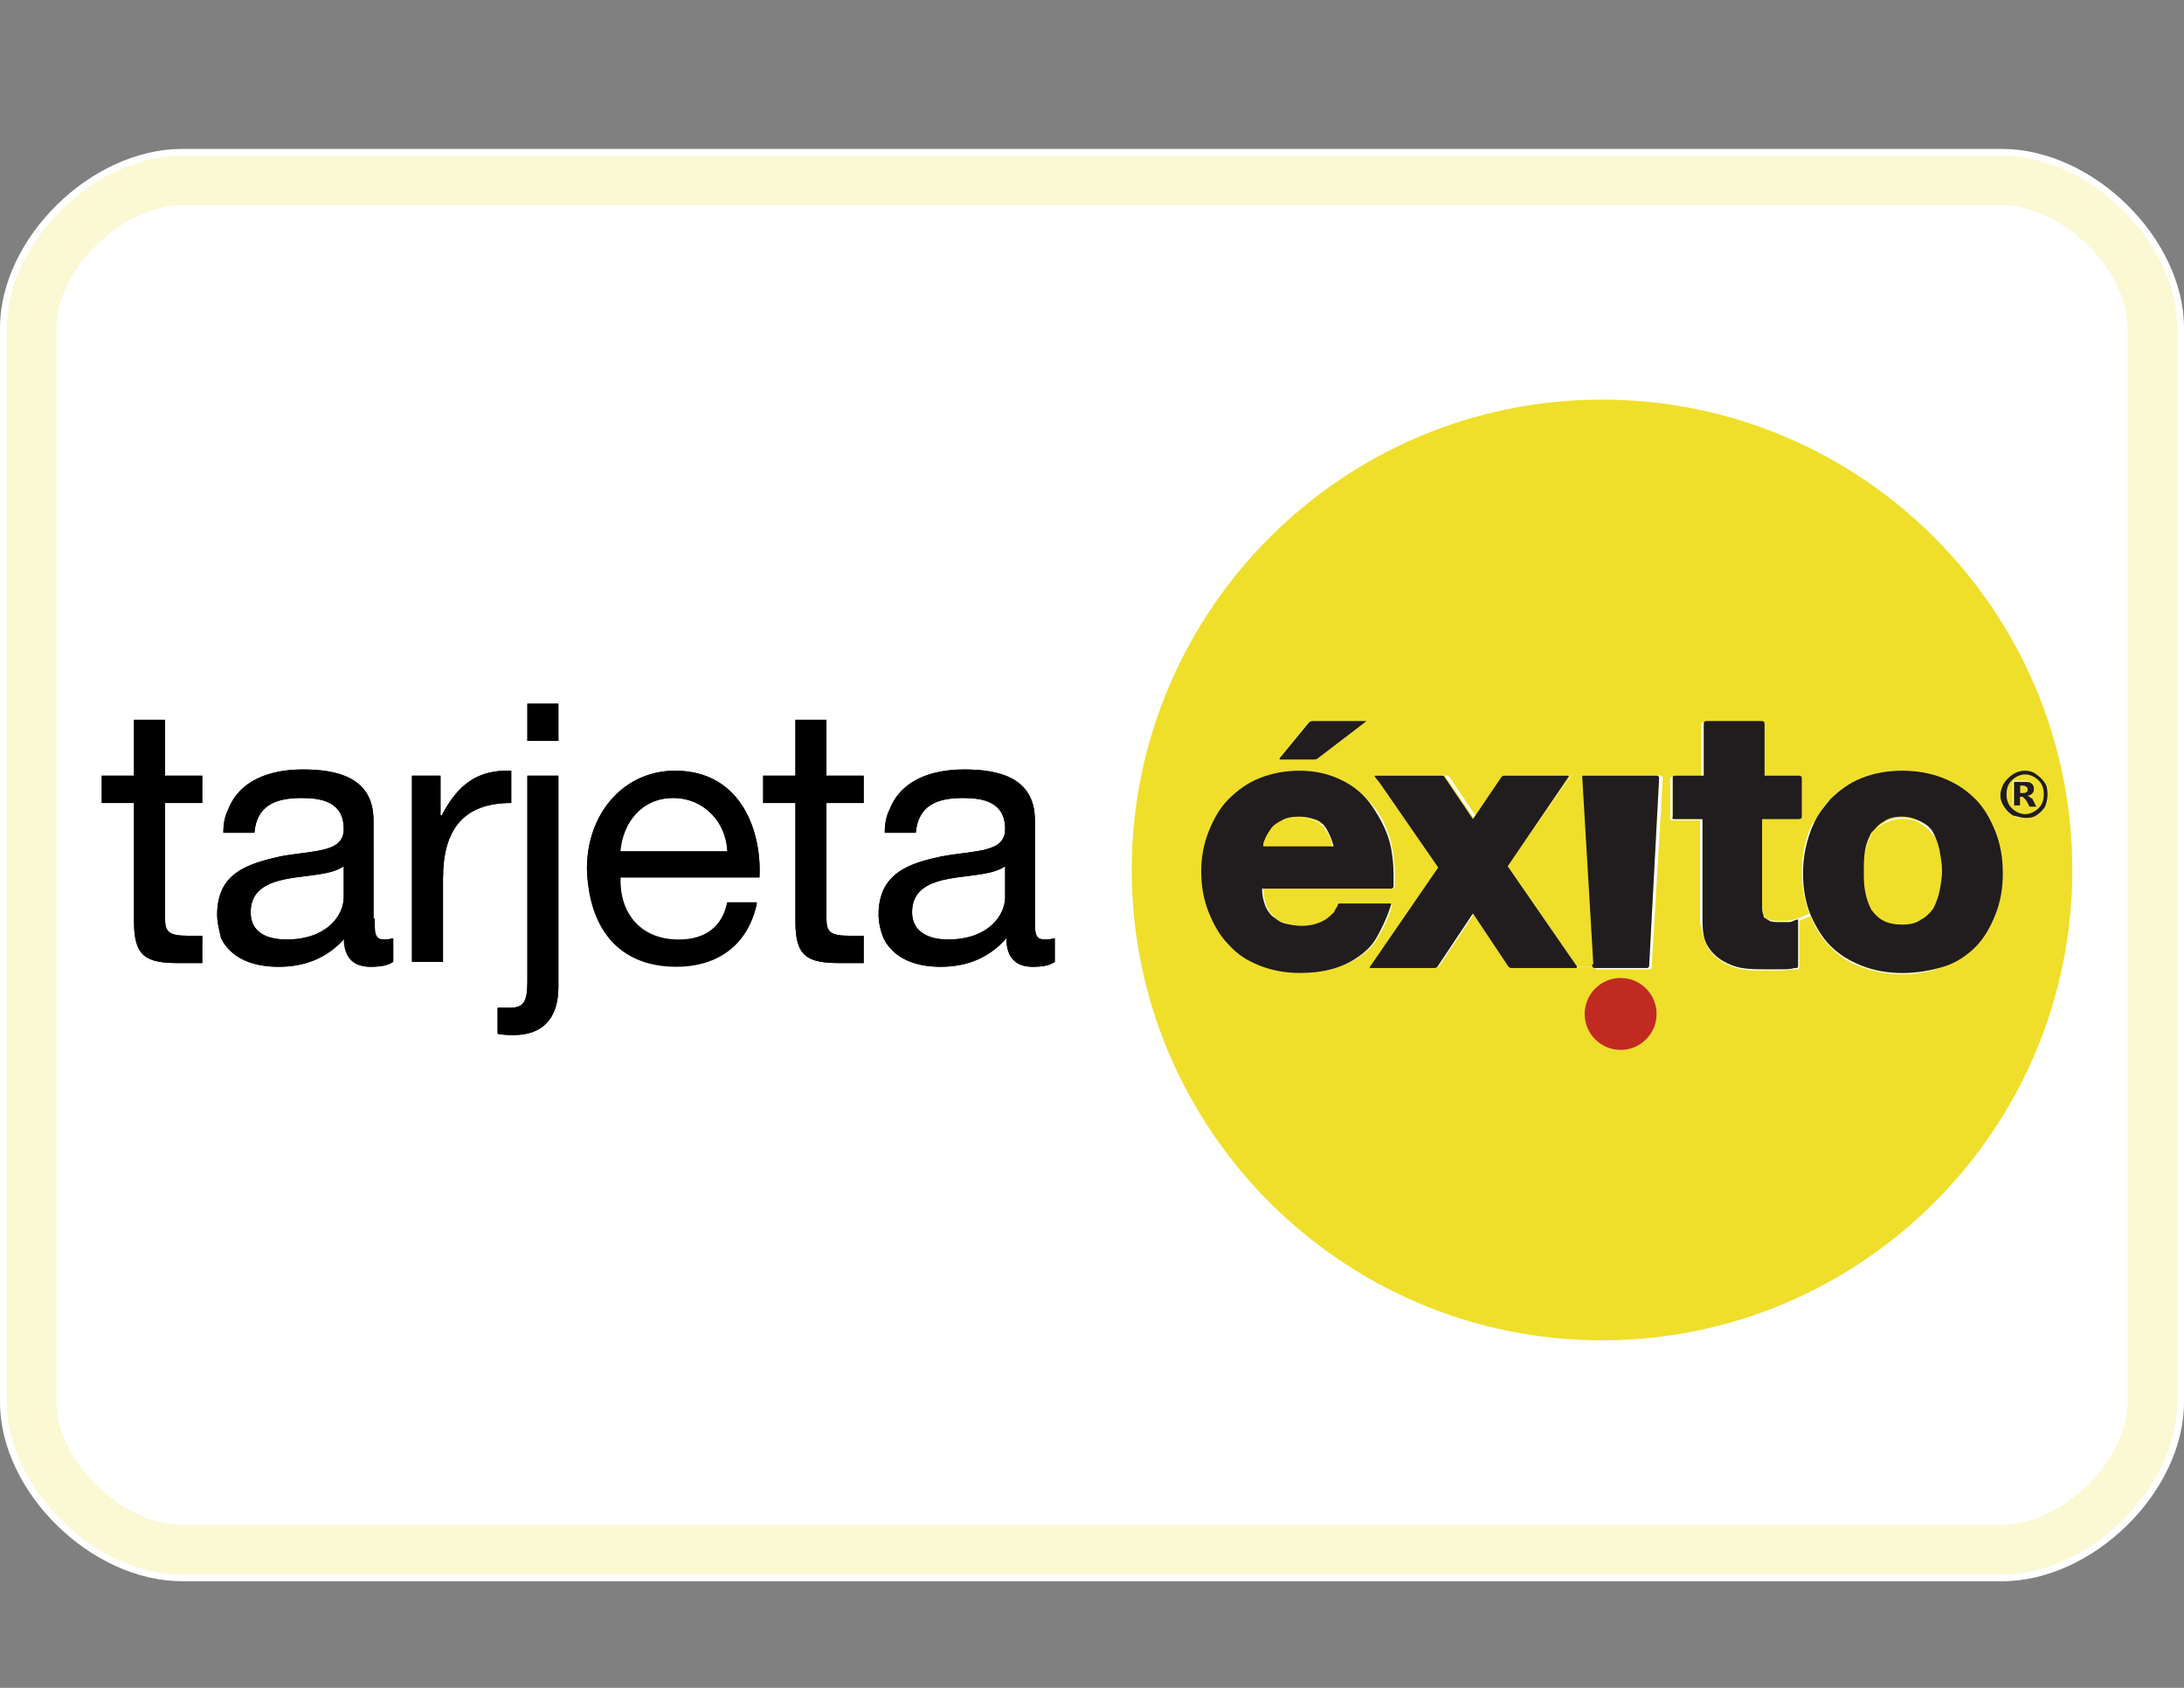 <svg viewBox="0 0 44 34" fill="none" xmlns="http://www.w3.org/2000/svg"><rect x="0" y="0" width="44" height="34" fill="#808080" stroke="none"/><path fill-rule="evenodd" clip-rule="evenodd" d="M40.333 31.852H3.667C1.833 31.852 0 30.049 0 28.246V6.607C0 4.803 1.833 3 3.667 3H40.333C42.167 3 44 4.803 44 6.607V28.246c0 1.803-1.833 3.607-3.667 3.607z" fill="#fff"/><path d="M40.333 31.217H3.667c-.714 0-1.478-.357-2.075-.945-.598-.588-.956-1.335-.956-2.026V6.607c0-.691.358-1.438.956-2.027.597-.588 1.362-.945 2.075-.945H40.333c.714 0 1.478.357 2.075.945.598.588.956 1.335.956 2.026V28.246c0 .691-.358 1.438-.956 2.026-.597.588-1.362.945-2.075.945z" stroke="#EFDF2B" stroke-opacity=".2" strokeWidth="1.271"/><path d="M40.7 15.975v-.125h.05c.025 0 .05 0 .075.025.025 0 .025.025.025.05s0.0.025-.025.05c0 0-.05.025-.075.025h-.05v-.025z" fill="#EFDF2B"/><path d="M40.7 15.825v.125h.05c.025 0 .075 0 .075-.025.025 0 .025-.025.025-.05s0-.025-.025-.05c0 0-.025-.025-.075-.025h-.05v.025zm.25.275l.075.15h-.15c-.05-.1-.075-.15-.1-.175-.025-.025-.025-.025-.05-.025H40.7v.2h-.125v-.5h.225c.05 0 .1 0 .15.05.025.025.05.05.05.1 0 .025 0 .075-.025.1-.025.025-.05.05-.1.05.025 0 .025.025.05.025l.025.025z" fill="#EFDF2B"/><path d="M41.025 16.25l-.075-.15c0-.025-.025-.05-.05-.05 0 0-.025 0-.05-.025.05 0 .075-.025.1-.05.025-.025.025-.05.025-.1s-.025-.075-.05-.1c-.025-.025-.075-.05-.15-.05h-.225v.5h.125v-.2h.025c.025 0 .025 0 .05.025s.05.075.1.175h.175v.025zm.05-.525c.075.075.1.175.1.275 0 .1-.025.2-.1.275-.075.075-.175.125-.275.125-.1 0-.2-.05-.275-.125-.075-.075-.1-.175-.1-.275 0-.1.025-.2.1-.275.075-.075.175-.125.275-.125.1.025.2.05.275.125z" fill="#EFDF2B"/><path d="M41.175 16c0-.1-.025-.2-.1-.275C41 15.65 40.9 15.6 40.8 15.6c-.1 0-.2.05-.275.125-.075.075-.1.175-.1.275 0 .1.025.2.1.275.075.075.175.125.275.125.1 0 .2-.05.275-.125.075-.075.1-.175.1-.275zm-.15-.4c.075.05.125.1.175.175.05.075.05.15.05.25 0 .075-.025.175-.05.225-.05.075-.1.125-.175.175-.075.05-.15.05-.225.05-.075 0-.175-.025-.25-.05-.075-.05-.125-.1-.175-.175-.05-.075-.075-.15-.075-.225 0-.075.025-.175.075-.25.05-.075.1-.125.175-.175.075-.05.15-.075.25-.075.075 0 .175.025.225.075zm-1.95 1.55c.025.15.05.275.05.425 0 .15-.025.275-.05.4s-.075.25-.125.35c-.05.1-.15.175-.25.225-.1.05-.225.1-.375.1s-.275-.025-.375-.075c-.1-.05-.175-.15-.25-.225-.05-.1-.1-.225-.125-.35-.025-.125-.025-.275-.025-.4 0-.15 0-.275.025-.425.025-.125.075-.25.125-.35.05-.1.15-.175.25-.225.1-.05.225-.1.375-.1s.275.025.375.1c.1.05.175.15.25.225.075.075.1.2.125.325z" fill="#EFDF2B"/><path d="M38.325 19.6c-.3 0-.575-.05-.825-.15-.25-.1-.45-.225-.625-.4-.175-.175-.3-.4-.4-.625-.1-.25-.15-.525-.15-.825 0-.3.05-.575.15-.85.025-.075.05-.125.075-.175.075-.175.2-.325.325-.475.175-.175.375-.325.625-.425.25-.1.525-.15.825-.15.3 0 .575.05.825.15.25.1.45.225.65.425.175.175.3.4.4.65.1.25.15.525.15.85 0 .3-.05.575-.15.825s-.225.475-.4.65c-.175.175-.4.325-.65.4-.25.075-.525.125-.825.125zm0-3.125c-.15 0-.275.025-.375.1-.1.05-.175.15-.25.225-.05.1-.1.2-.125.35-.025.15-.025.275-.025.425 0 .15 0.0.275.025.4s.075.25.125.35c.075.1.15.175.25.225.1.05.225.075.375.075s.275-.025.375-.1c.1-.05.175-.125.25-.225.05-.1.1-.225.125-.35.025-.125.05-.275.05-.4 0-.15-.025-.275-.05-.425-.025-.125-.075-.25-.125-.35-.05-.1-.15-.175-.25-.225-.1-.025-.225-.075-.375-.075z" fill="#EFDF2B"/><path d="M35.65 18.525c-.05 0-.075-.025-.075-.05 0 0-.025-.025-.05-.075 0-.05-.025-.1-.025-.2v-1.7h.7l.325.05c-.025.05-.05.125-.075.175-.1.25-.15.525-.15.85 0 .3.05.575.15.825l-.225.1H36.2l-.075.025c-.05 0-.1.025-.125.025h-.15c-.1 0-.15 0-.2-.025z" fill="#EFDF2B"/><path d="M35.875 19.525h-.3c-.175 0-.325 0-.475-.025-.15-.025-.275-.075-.4-.15s-.225-.175-.3-.3c-.075-.125-.1-.3-.1-.5V16.5h-.575c-.05 0-.025-.05-.025-.05v-.8s0-.025.05-.025h.575v-1.05s0-.05.05-.05H35.5c.05 0 .05.05.05.05v1.05h.7c.05 0 .05.05.05.05v.775c0 .05-.05.05-.05.05h-.75v1.725c0 .075 0 .15.025.2 0 .05.025.075.05.075 0 0 .025.025.075.05.05.025.125.025.2.025H36c.05 0 .1 0 .125-.025l.075-.025h.025v.925c0 .05-.025.05-.025.05h-.05c-.075.025-.175.025-.275.025zm-2.65-.075s0 .05-.05.05h-1.05c-.025 0-.05-.025-.05-.05l-.225-3.8s0-.025.05-.025h1.475c.05 0 .05.05.05.05l-.2 3.775zm-.575.25c.4 0 .725.325.725.725 0 .4-.325.725-.725.725-.4 0-.725-.325-.725-.725 0-.4.325-.725.725-.725z" fill="#EFDF2B"/><path d="M32.1 19.475h-.325l-1.4-2.025 1.275-1.8h.225l.225 3.825c0-.025 0-.025 0 0z" fill="#EFDF2B"/><path d="M28.925 19.5H27.65c-.05 0-.025-.025-.025-.025l1.375-2-1.175-1.7-.1-.125s-.025-.025.025-.025h1.325c.05 0 .05.025.05.025l.575.85.575-.85s.025-.025.05-.025H31.6c.05 0 .025.025.025.025l-1.275 1.8 1.4 2.025s0 .025-.025.025h-1.3c-.05 0-.075-.05-.075-.05l-.7-1.05-.7 1.05c.05 0 .025.05-.025.05zm-2.475-4.2h-.675c-.05 0 0-.05 0-.05l.575-.7s.025-.025.075-.025H27.5c.05 0 0 .025 0 .025l-.95.725s-.05.025-.1.025z" fill="#EFDF2B"/><path d="M32.65 19.7c-.4 0-.725.325-.725.725 0 .4.325.725.725.725.4 0 .725-.325.725-.725 0-.4-.325-.725-.725-.725zm1.75-.625c.075.125.175.225.3.3.125.075.25.125.4.15.15.025.3.025.475.025h.3c.1 0 .2-.025.3-.025h.05s.025 0 .025-.05v-.925l.225-.1c.1.25.225.45.4.625.175.175.375.325.625.4.25.1.525.15.825.15.3 0 .575-.05.825-.15.25-.1.45-.225.65-.4.175-.175.3-.4.4-.65.1-.25.15-.525.15-.825 0-.3-.05-.575-.15-.85-.1-.25-.225-.475-.4-.65-.175-.175-.4-.325-.65-.425-.25-.1-.525-.15-.825-.15-.3 0-.575.05-.825.15-.25.1-.45.225-.625.425-.125.125-.25.3-.325.475l-.325-.05s.05 0 .05-.05V15.7s0-.05-.05-.05H35.5V14.6s0-.05-.05-.05h-1.125c-.05 0-.05.05-.05.05v1.05H33.7c-.05 0-.05.025-.05.025v.8s0 .05.025.05h.575V18.6c.05.175.075.325.15.475zm-5.4-1.6l-1.375 2s-.025.025.025.025h1.275c.05 0 .075-.05.075-.05l.7-1.05.7 1.05s.025.05.075.05h1.3c.025 0 .025-.025.025-.025h.325s0 .05.05.05h1.05c.05 0 .05-.05.05-.05l.225-3.8s0-.05-.05-.05h-1.475c-.05 0-.05.025-.05.025H31.7s0-.025-.025-.025H30.4c-.025 0-.05.025-.05.025l-.575.85-.575-.85s-.025-.025-.05-.025h-1.4c-.025 0-.025.025-.025.025l.1.125 1.175 1.7zM25.8 15.3h.675c.05 0 .075-.025.075-.025l.95-.725s.025-.025 0-.025h-1.075c-.05 0-.075.025-.075.025l-.575.7s-.025.05.025.05zm1.25.425c-.25-.125-.525-.2-.85-.2-.3 0-.55.05-.8.15-.25.1-.45.25-.625.425s-.3.4-.4.65c-.1.25-.15.525-.15.8 0 .3.05.575.15.825.1.25.225.475.4.65.175.175.375.325.625.425.25.1.525.15.825.15.425 0 .8-.1 1.125-.3.15-.1.3-.225.4-.4.1-.175.2-.35.275-.6l.025-.075s0-.025-.025-.025h-1c-.05 0-.05.025-.05.025v.025c0 .05-.025.1-.075.125-.05.05-.1.1-.175.15-.125.1-.3.125-.475.125-.125 0-.25-.025-.35-.05-.1-.025-.175-.075-.25-.15-.075-.075-.125-.15-.15-.25-.025-.075-.05-.175-.05-.3h2.6c.05 0 .05-.05.05-.05v-.225c0-.225-.025-.45-.075-.65-.075-.275-.175-.525-.35-.725-.175-.225-.375-.4-.625-.525zm5.225-7.675c5.225 0 9.475 4.25 9.475 9.475S37.5 27 32.275 27 22.8 22.75 22.8 17.525s4.25-9.475 9.475-9.475zm8.925 7.725c-.05-.075-.1-.125-.175-.175-.075-.05-.15-.075-.225-.075-.075 0-.175.025-.25.075-.075.05-.125.1-.175.175-.05.075-.075.15-.075.25 0 .075.025.175.075.225.05.075.1.125.175.175.075.05.15.05.25.05.075 0 .175-.025.225-.05.075-.05.125-.1.175-.175.05-.075.05-.15.05-.225.025-.1 0-.2-.05-.25z" fill="#EFDF2B"/><path d="M25.8 16.55c.1-.05.2-.075.35-.075.125 0 .225.025.3.05.075.025.15.075.2.125.1.1.175.25.2.45H25.4c0-.05.025-.075.025-.125.025-.075.05-.15.125-.225.075-.1.15-.15.25-.2z" fill="#EFDF2B"/><path d="M26.475 16.525c-.075-.025-.175-.05-.3-.05-.15 0-.275.025-.35.075-.1.05-.175.1-.225.175-.05.075-.1.15-.125.225-.025.05-.025.1-.025.125h1.45c-.05-.2-.125-.35-.2-.45-.1-.025-.15-.075-.225-.1zm-.275-1c.325 0 .6.05.85.2.25.125.45.3.6.525.15.225.275.45.35.725.05.2.075.425.075.65v.225s0 .05-.05.05h-2.6c0 .125.025.225.05.3.025.1.1.2.15.25.075.05.15.125.25.15.1.025.225.05.35.05.2 0 .35-.05.475-.125.075-.05.125-.1.175-.15.025-.05.05-.1.075-.125v-.025s0-.025.05-.025h1c.05 0 .025.025.025.025L28 18.3c-.075.225-.175.425-.275.6-.1.175-.25.3-.4.4-.3.2-.675.3-1.125.3-.3 0-.575-.05-.825-.15-.25-.1-.45-.225-.625-.425-.175-.175-.3-.4-.4-.65-.1-.25-.15-.525-.15-.825 0-.275.05-.55.15-.8.1-.25.225-.475.4-.65.175-.175.375-.325.625-.425.275-.1.525-.15.825-.15z" fill="#EFDF2B"/><path d="M19.1 18.925c.825 0 1.15-.5 1.15-.85v-.625c-.25.175-.7.175-1.125.25-.4.075-.75.225-.75.675 0 .425.35.55.725.55zm-1.3-.025c-.05-.125-.1-.3-.1-.475 0-.85.625-1.025 1.275-1.175.7-.125 1.275-.075 1.275-.55 0-.55-.45-.625-.85-.625-.525 0-.9.15-.95.7h-.625c0-.175.025-.325.1-.475.225-.575.825-.8 1.5-.8s1.425.15 1.425 1.025V18.5c0 .3 0 .425.2.425.05 0 .1 0 .2-.025v.475c-.1.075-.25.1-.45.1-.325 0-.525-.175-.525-.575-.35.4-.8.575-1.325.575-.525 0-.95-.175-1.15-.575zm-.4 0v.5h-.475c-.65 0-.9-.125-.9-.825v-2.4h-.65v-.55h.65V14.5h.625v1.125h.75v.55h-.75V18.5c0 .275.075.35.475.35h.275v.05zm-4.9-1.2c-.025.65.35 1.25 1.175 1.25.525 0 .875-.25.975-.75h.6c-.175.825-.775 1.275-1.625 1.275-1.2 0-1.775-.825-1.8-1.975 0-1.125.75-1.975 1.775-1.975 1.35 0 1.75 1.25 1.7 2.15h-2.8v.025zm1.075-1.625c-.65 0-1.025.5-1.075 1.075h2.175c-.05-.6-.5-1.075-1.1-1.075zm-2.325-1.9h-.625v.75h.625v-.75zm0 1.45v4.25c0 .675-.35.975-.9.975-.1 0-.2 0-.325-.025V20.3h.25c.275 0 .35-.125.35-.525v-4.15h.625zm-.95-.1v.65c-1 0-1.375.575-1.375 1.525v1.675h-.625v-3.75h.575v.8h.025c.325-.625.725-.925 1.4-.9zm-4.525 3.4c.825 0 1.15-.5 1.15-.85v-.625c-.25.175-.7.175-1.125.25-.4.075-.75.225-.75.675 0 .425.35.55.725.55zm1.775-.425c0 .3 0 .425.2.425.05 0 .1 0 .175-.025v.475c-.1.075-.25.1-.45.1-.325 0-.525-.175-.525-.575-.35.4-.8.575-1.325.575-.525 0-.95-.175-1.15-.575-.05-.125-.1-.3-.1-.475 0-.85.625-1.025 1.275-1.175.7-.125 1.275-.075 1.275-.55 0-.55-.45-.625-.85-.625-.525 0-.9.15-.95.7h-.625c0-.175.025-.325.1-.475.225-.575.825-.8 1.5-.8s1.425.15 1.425 1.025V18.5h.025zm-3.475.4v.5h-.475c-.65 0-.9-.125-.9-.825v-2.4h-.65v-.55h.65V14.5h.625v1.125h.75v.55h-.75V18.5c0 .275.075.35.475.35h.275v.05z" fill="#000"/><path d="M40.7 15.825h.05c.025 0 .05 0 .075.025.025 0 .025.025.025.05s0.0.025-.025.05c0 0-.05.025-.075.025h-.05v-.15z" fill="#EFDF2B"/><path d="M40.7 15.975h.05c.025 0 .075 0 .075-.025.025 0 .025-.025.025-.05s0-.025-.025-.05c0 0-.025-.025-.075-.025h-.05v.15zm0 .075v.2h-.125v-.5h.225c.05 0 .1 0 .15.05.025.025.05.05.05.1 0 .025 0 .075-.025.1-.025.025-.05.05-.1.05.025 0 .025.025.05.025s.025.025.05.05l.075.15h-.15c-.05-.1-.075-.15-.1-.175-.05-.025-.05-.05-.1-.05.025 0 .025 0 0 0z" fill="#211C1E"/><path d="M40.7 16.25v-.2h.025c.025 0 .025 0 .05.025s.05.075.1.175h.15l-.075-.15c0-.025-.025-.05-.05-.05 0 0-.025 0-.05-.025.05 0 .075-.025.1-.05.025-.025.025-.05.025-.1s-.025-.075-.05-.1c-.025-.025-.075-.05-.15-.05h-.225v.5h.15v.025zm-.175-.525c.075-.075.175-.125.275-.125.1 0 .2.05.275.125.075.075.1.175.1.275 0 .1-.025.2-.1.275-.075.075-.175.125-.275.125-.1 0-.2-.05-.275-.125-.075-.075-.1-.175-.1-.275 0-.1.025-.2.1-.275z" fill="#EFDF2B"/><path d="M40.525 16.275c.075.075.175.125.275.125.1 0 .2-.05.275-.125.075-.075.1-.175.1-.275 0-.1-.025-.2-.1-.275C41 15.65 40.9 15.6 40.8 15.6c-.1 0-.2.05-.275.125-.075.075-.1.175-.1.275 0 .1.025.2.1.275zm.025.15c-.075-.05-.125-.1-.175-.175-.05-.075-.075-.15-.075-.225 0-.075.025-.175.075-.25.05-.075.1-.125.175-.175.075-.05.15-.075.25-.075.075 0 .175.025.225.075.075.05.125.1.175.175.05.075.05.15.05.25 0 .075-.025.175-.05.225-.05.075-.1.125-.175.175-.075.05-.15.05-.225.05-.075 0-.15-.025-.25-.05z" fill="#211C1E"/><path d="M39.075 17.15c.025.15.05.275.05.425 0 .15-.025.275-.05.4s-.075.25-.125.35c-.05.1-.15.175-.25.225-.1.05-.225.1-.375.1s-.275-.025-.375-.075c-.1-.05-.175-.15-.25-.225-.05-.1-.1-.225-.125-.35-.025-.125-.025-.275-.025-.4 0-.15 0-.275.025-.425.025-.125.075-.25.125-.35.05-.1.15-.175.25-.225.1-.05.225-.1.375-.1s.275.025.375.1c.1.05.175.15.25.225.075.075.1.2.125.325z" fill="#EFDF2B"/><path d="M38.325 19.6c-.3 0-.575-.05-.825-.15-.25-.1-.45-.225-.625-.4-.175-.175-.3-.4-.4-.625-.1-.25-.15-.525-.15-.825 0-.3.05-.575.15-.85.025-.075.05-.125.075-.175.075-.175.2-.325.325-.475.175-.175.375-.325.625-.425.25-.1.525-.15.825-.15.3 0 .575.05.825.15.25.1.45.225.65.425.175.175.3.4.4.65.1.25.15.525.15.85 0 .3-.05.575-.15.825s-.225.475-.4.65c-.175.175-.4.325-.65.4-.25.075-.525.125-.825.125zm-.625-1.275c.075.1.15.175.25.225.1.05.225.075.375.075s.275-.025.375-.1c.1-.05.175-.125.25-.225.05-.1.1-.225.125-.35.025-.125.05-.275.05-.4 0-.15-.025-.275-.05-.425-.025-.125-.075-.25-.125-.35-.05-.1-.15-.175-.25-.225-.1-.05-.225-.1-.375-.1s-.275.025-.375.1c-.1.05-.175.15-.25.225-.05.1-.1.2-.125.35-.025.15-.025.275-.025.425 0 .15 0.0.275.025.4.025.15.075.275.125.375z" fill="#211C1E"/><path d="M35.575 18.5s-.025-.025-.05-.075c0-.05-.025-.1-.025-.2V16.5h.7l.325.05c-.025.05-.05.125-.075.175-.1.25-.15.525-.15.85 0 .3.05.575.15.825l-.225.1H36.2l-.075.025c-.05 0-.1.025-.125.025h-.15c-.075 0-.15 0-.2-.025-.05-.025-.075-.025-.075-.025z" fill="#EFDF2B"/><path d="M35.875 19.525h-.3c-.175 0-.325 0-.475-.025-.15-.025-.275-.075-.4-.15s-.225-.175-.3-.3c-.075-.125-.1-.3-.1-.5V16.5h-.575c-.05 0-.025-.05-.025-.05v-.8s0-.025.05-.025h.575v-1.05s0-.05.05-.05H35.5c.05 0 .05.05.05.05v1.05h.7c.05 0 .05.05.05.05v.775c0 .05-.05.05-.05.05h-.75v1.725c0 .075 0 .15.025.2 0 .05.025.075.05.075 0 0 .025.025.075.05.05.025.125.025.2.025H36c.05 0 .1 0 .125-.025l.075-.025h.025v.925c0 .05-.025.05-.025.05h-.05c-.075.025-.175.025-.275.025zm-2.65-.075s0 .05-.05.05h-1.05c-.025 0-.05-.025-.05-.05l-.225-3.8s0-.025.05-.025h1.475c.05 0 .05.05.05.05l-.2 3.775z" fill="#211C1E"/><path d="M32.65 19.7c.4 0 .725.325.725.725 0 .4-.325.725-.725.725-.4 0-.725-.325-.725-.725 0-.4.325-.725.725-.725z" fill="#C12A21"/><path d="M31.775 19.45l-1.4-2.025 1.275-1.8h.225l.225 3.8-.325.025c0 .025 0 0 0 0z" fill="#EFDF2B"/><path d="M30.375 17.45l1.4 2.025s0 .025-.025.025h-1.3c-.05 0-.075-.05-.075-.05l-.7-1.05-.7 1.05s-.025.05-.075.05h-1.275c-.05 0-.025-.025-.025-.025l1.375-2-1.175-1.7-.1-.125s-.025-.025.025-.025h1.325c.05 0 .05.025.05.025l.575.85.575-.85s.025-.025.05-.025h1.275c.05 0 .025.025.025.025l-1.225 1.8zm-2.875-2.9l-.95.725s-.025.025-.075.025H25.8c-.05 0 0-.05 0-.05l.575-.7s.025-.025.075-.025h1.075l-.025.025z" fill="#211C1E"/><path d="M26.65 16.65c.1.1.175.25.2.45H25.4c0-.05.025-.075.025-.125.025-.075.05-.15.125-.225.05-.075.125-.125.225-.175.1-.05.2-.075.35-.075.125 0 .225.025.3.05.125 0 .175.05.225.1z" fill="#EFDF2B"/><path d="M26.875 17.075c-.05-.2-.125-.35-.2-.45-.05-.05-.1-.1-.2-.125-.075-.025-.175-.05-.3-.05-.15 0-.275.025-.35.075-.1.05-.175.1-.225.175-.05.075-.1.15-.125.225-.025.05-.025.1-.025.125h1.425v.025zm.175-1.35c.25.125.45.3.6.525.15.225.275.45.35.725.05.2.075.425.075.65v.225s0 .05-.05.05h-2.6c0 .125.025.225.05.3.025.1.1.2.15.25.075.05.15.125.25.15.1.025.225.05.35.05.2 0 .35-.05.475-.125.075-.05.125-.1.175-.15.025-.05.05-.1.075-.125v-.025s0-.025.05-.025h1c.05 0 .025.025.025.025L28 18.3c-.075.225-.175.425-.275.6-.1.175-.25.3-.4.4-.3.2-.675.3-1.125.3-.3 0-.575-.05-.825-.15-.25-.1-.45-.225-.625-.425-.175-.175-.3-.4-.4-.65-.1-.25-.15-.525-.15-.825 0-.275.05-.55.15-.8.1-.25.225-.475.4-.65.175-.175.375-.325.625-.425.25-.1.525-.15.8-.15.35 0 .625.075.875.2z" fill="#211C1E"/><path d="M20.25 17.45c-.25.175-.7.175-1.125.25-.4.075-.75.225-.75.675 0 .4.35.55.725.55.825 0 1.15-.5 1.15-.85v-.625zm-1.275-.2c.7-.125 1.275-.075 1.275-.55 0-.55-.45-.625-.85-.625-.525 0-.9.15-.95.7h-.625c0-.175.025-.325.1-.475.225-.575.825-.8 1.5-.8s1.425.15 1.425 1.025V18.5c0 .3 0 .425.2.425.05 0 .1 0 .2-.025v.475c-.1.075-.25.1-.45.1-.325 0-.525-.175-.525-.575-.35.4-.8.575-1.325.575-.525 0-.95-.175-1.15-.575-.05-.125-.1-.3-.1-.475 0-.85.65-1.05 1.275-1.175zM16.65 18.5c0 .275.075.35.475.35h.275v.55h-.475c-.65 0-.9-.125-.9-.825v-2.4h-.65v-.55h.65V14.5h.625v1.125h.75v.55h-.75V18.5zm-2-1.35c-.025-.6-.475-1.075-1.1-1.075-.65 0-1.025.5-1.075 1.075h2.175zm-2.825.35c0-1.125.75-1.975 1.775-1.975 1.35 0 1.75 1.25 1.7 2.15h-2.8c-.025.65.35 1.25 1.175 1.25.525 0 .875-.25.975-.75h.6c-.175.825-.775 1.275-1.625 1.275-1.175.025-1.75-.8-1.8-1.95zm-.575-3.325h-.625v.75h.625v-.75zm0 1.45v4.25c0 .675-.35.975-.9.975-.1 0-.2 0-.325-.025V20.3h.25c.275 0 .35-.125.35-.525v-4.15h.625zm-.95-.1v.65c-1 0-1.375.575-1.375 1.525v1.675h-.625v-3.75h.575v.8h.025c.325-.625.725-.925 1.4-.9zm-4.525 3.4c.825 0 1.15-.5 1.15-.85v-.625c-.25.175-.7.175-1.125.25-.4.075-.75.225-.75.675 0 .425.35.55.725.55zm-1.4-.5c0-.85.625-1.025 1.275-1.175.7-.125 1.275-.075 1.275-.55 0-.55-.45-.625-.85-.625-.525 0-.9.15-.95.7h-.625c0-.175.025-.325.1-.475.225-.575.825-.8 1.5-.8s1.425.15 1.425 1.025V18.5c0 .3 0 .425.2.425.05 0 .1 0 .175-.025v.475c-.1.075-.25.1-.45.1-.325 0-.525-.175-.525-.575-.35.4-.8.575-1.325.575-.525 0-.95-.175-1.15-.575-.025-.125-.075-.3-.075-.475zm-.3.475v.5h-.475c-.65 0-.9-.125-.9-.825v-2.4h-.65v-.55h.65V14.5h.625v1.125h.75v.55h-.75V18.5c0 .275.075.35.475.35h.275v.05z" fill="#000"/></svg>